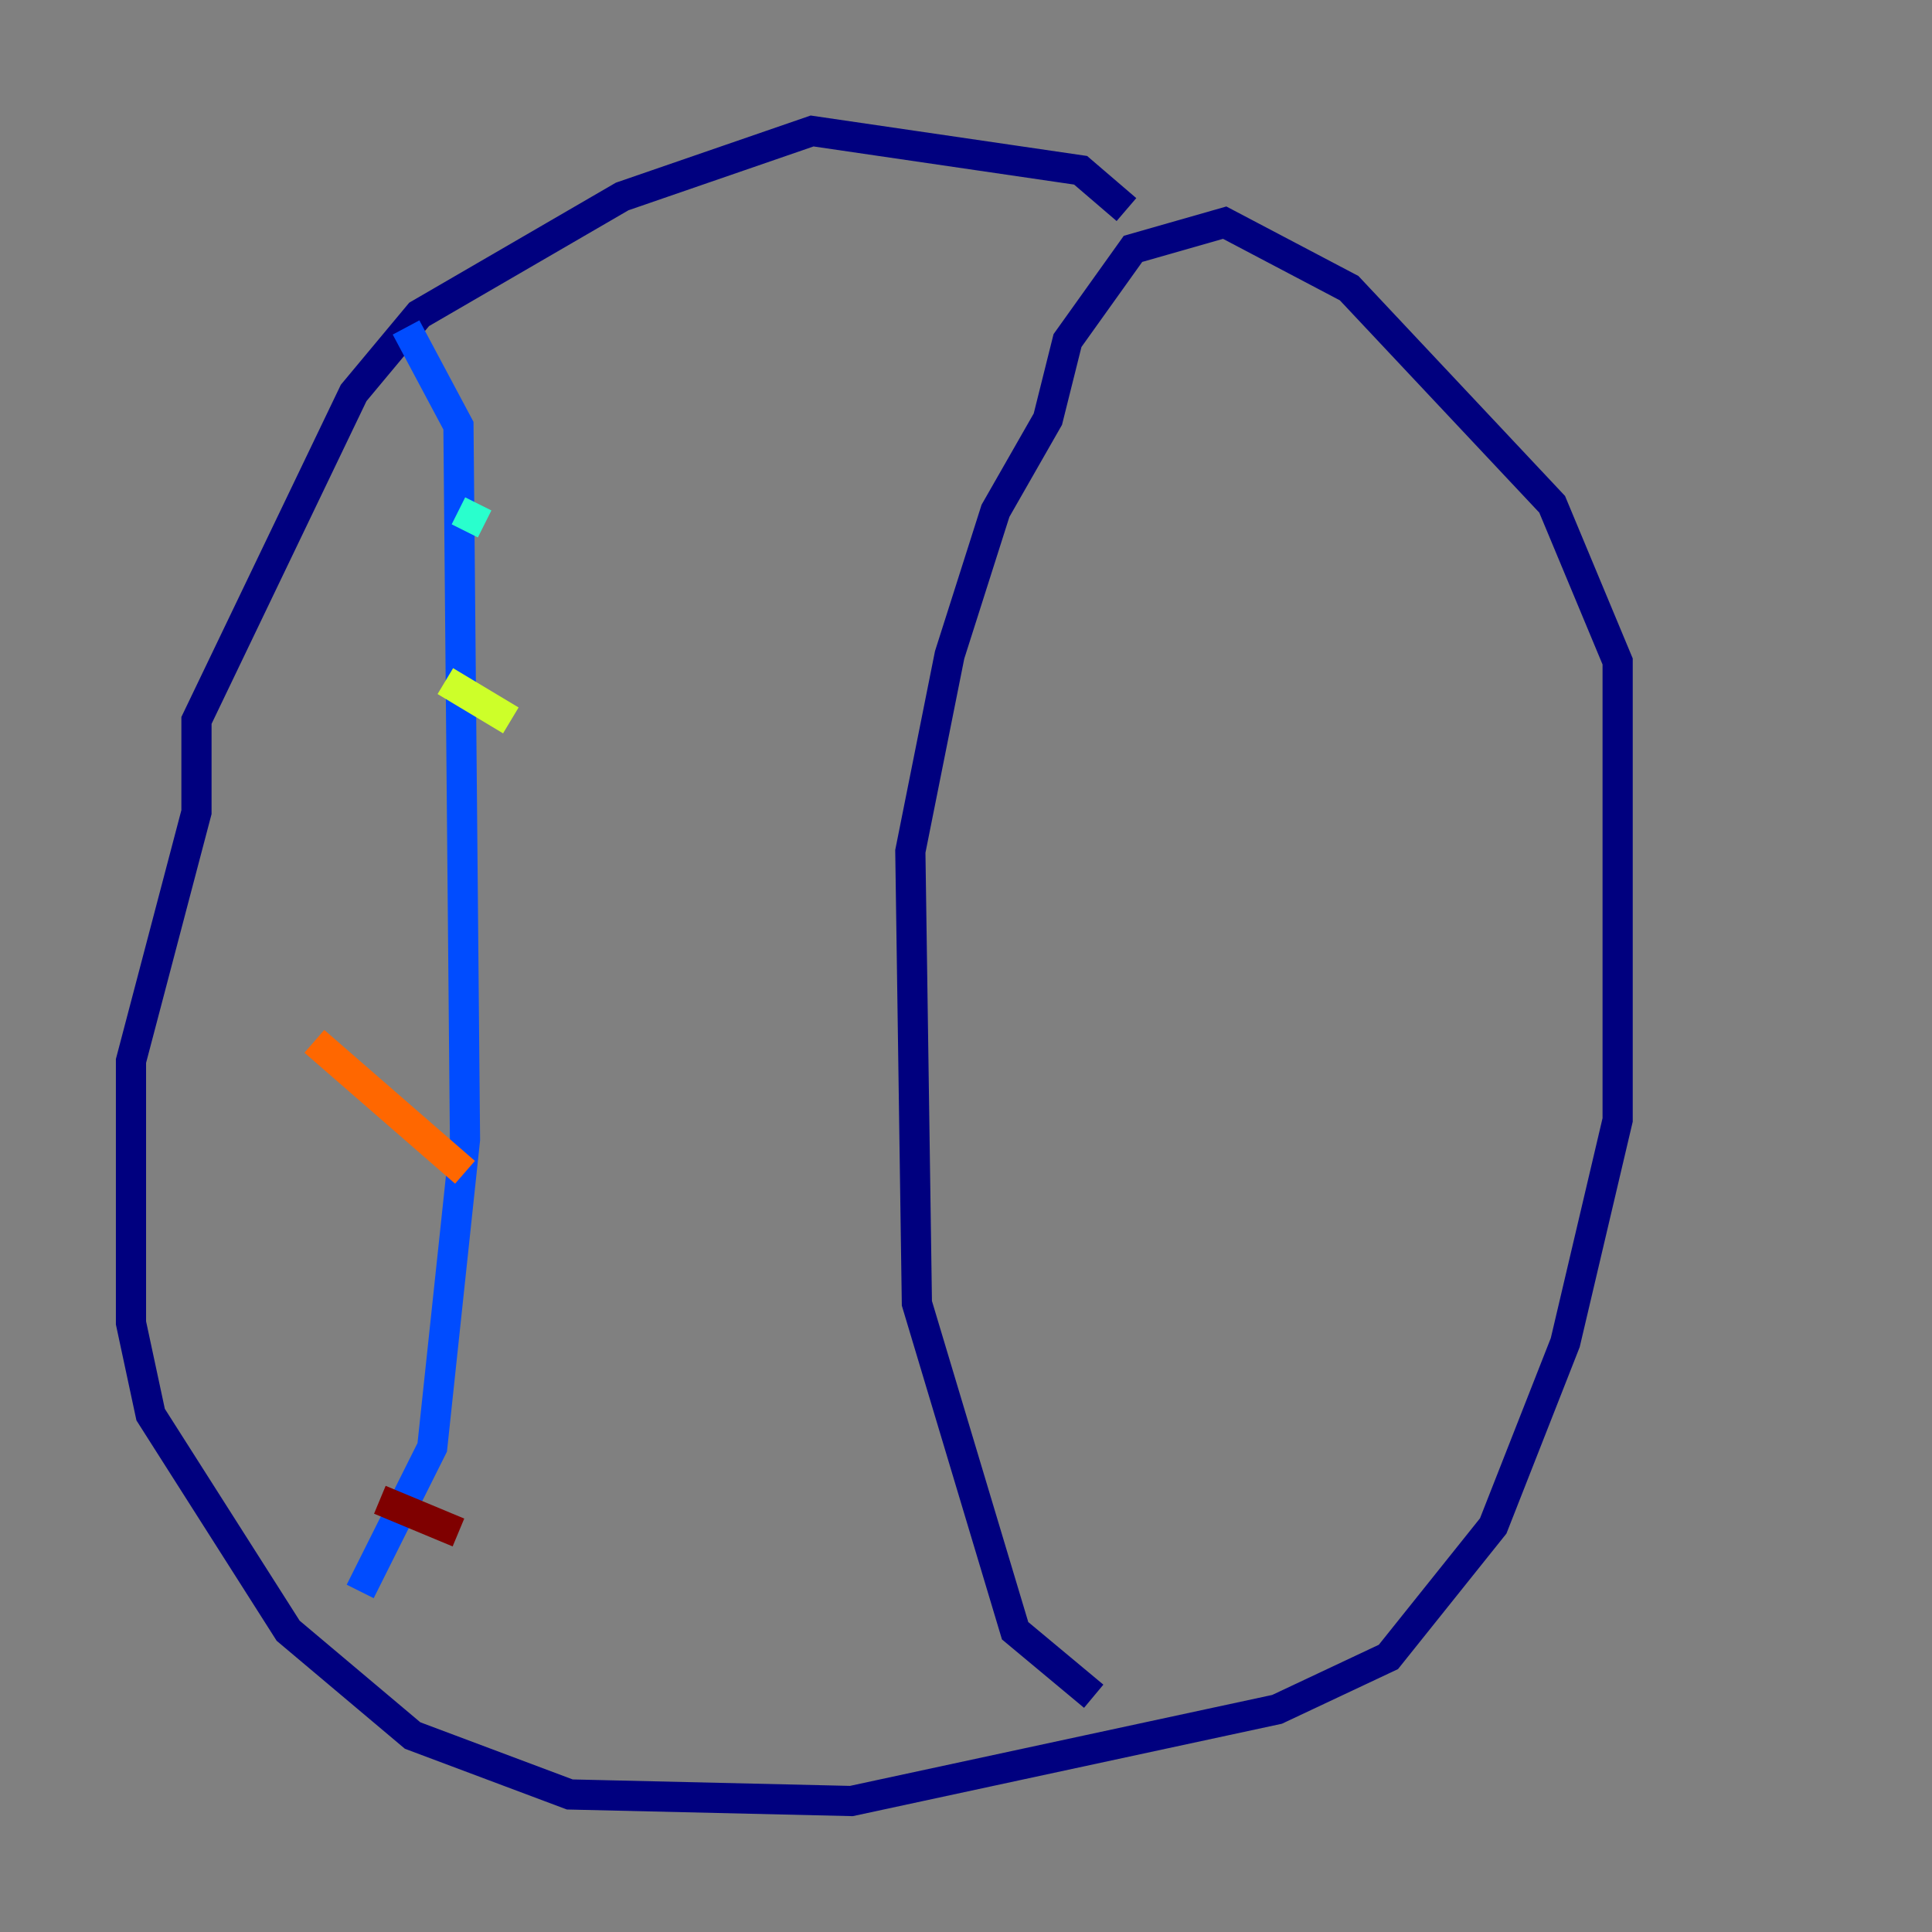 <?xml version="1.0" encoding="utf-8" ?>
<svg baseProfile="tiny" height="128" version="1.2" viewBox="0,0,128,128" width="128" xmlns="http://www.w3.org/2000/svg" xmlns:ev="http://www.w3.org/2001/xml-events" xmlns:xlink="http://www.w3.org/1999/xlink"><rect x="0" y="0" width="128" height="128" fill="#808080" stroke="none"/><defs /><polyline fill="none" points="74.63,13.885 71.593,11.281 53.803,8.678 41.22,13.017 27.77,20.827 23.43,26.034 13.017,47.729 13.017,53.803 8.678,70.291 8.678,87.647 9.98,93.722 19.091,108.041 27.336,114.983 37.749,118.888 56.407,119.322 84.61,113.248 91.986,109.776 98.929,101.098 103.702,88.949 107.173,74.197 107.173,43.824 102.834,33.41 89.383,19.091 81.139,14.752 75.064,16.488 70.725,22.563 69.424,27.77 65.953,33.844 62.915,43.39 60.312,56.407 60.746,86.346 67.254,108.041 72.461,112.38" stroke="#00007f" stroke-width="2" /><polyline fill="none" points="26.902,21.695 30.373,28.203 30.807,75.498 28.637,95.891 23.864,105.437" stroke="#004cff" stroke-width="2" /><polyline fill="none" points="30.373,33.844 32.108,34.712" stroke="#29ffcd" stroke-width="2" /><polyline fill="none" points="29.505,45.125 33.844,47.729" stroke="#cdff29" stroke-width="2" /><polyline fill="none" points="20.827,68.99 30.807,77.668" stroke="#ff6700" stroke-width="2" /><polyline fill="none" points="25.166,99.363 30.373,101.532" stroke="#7f0000" stroke-width="2" /></svg>